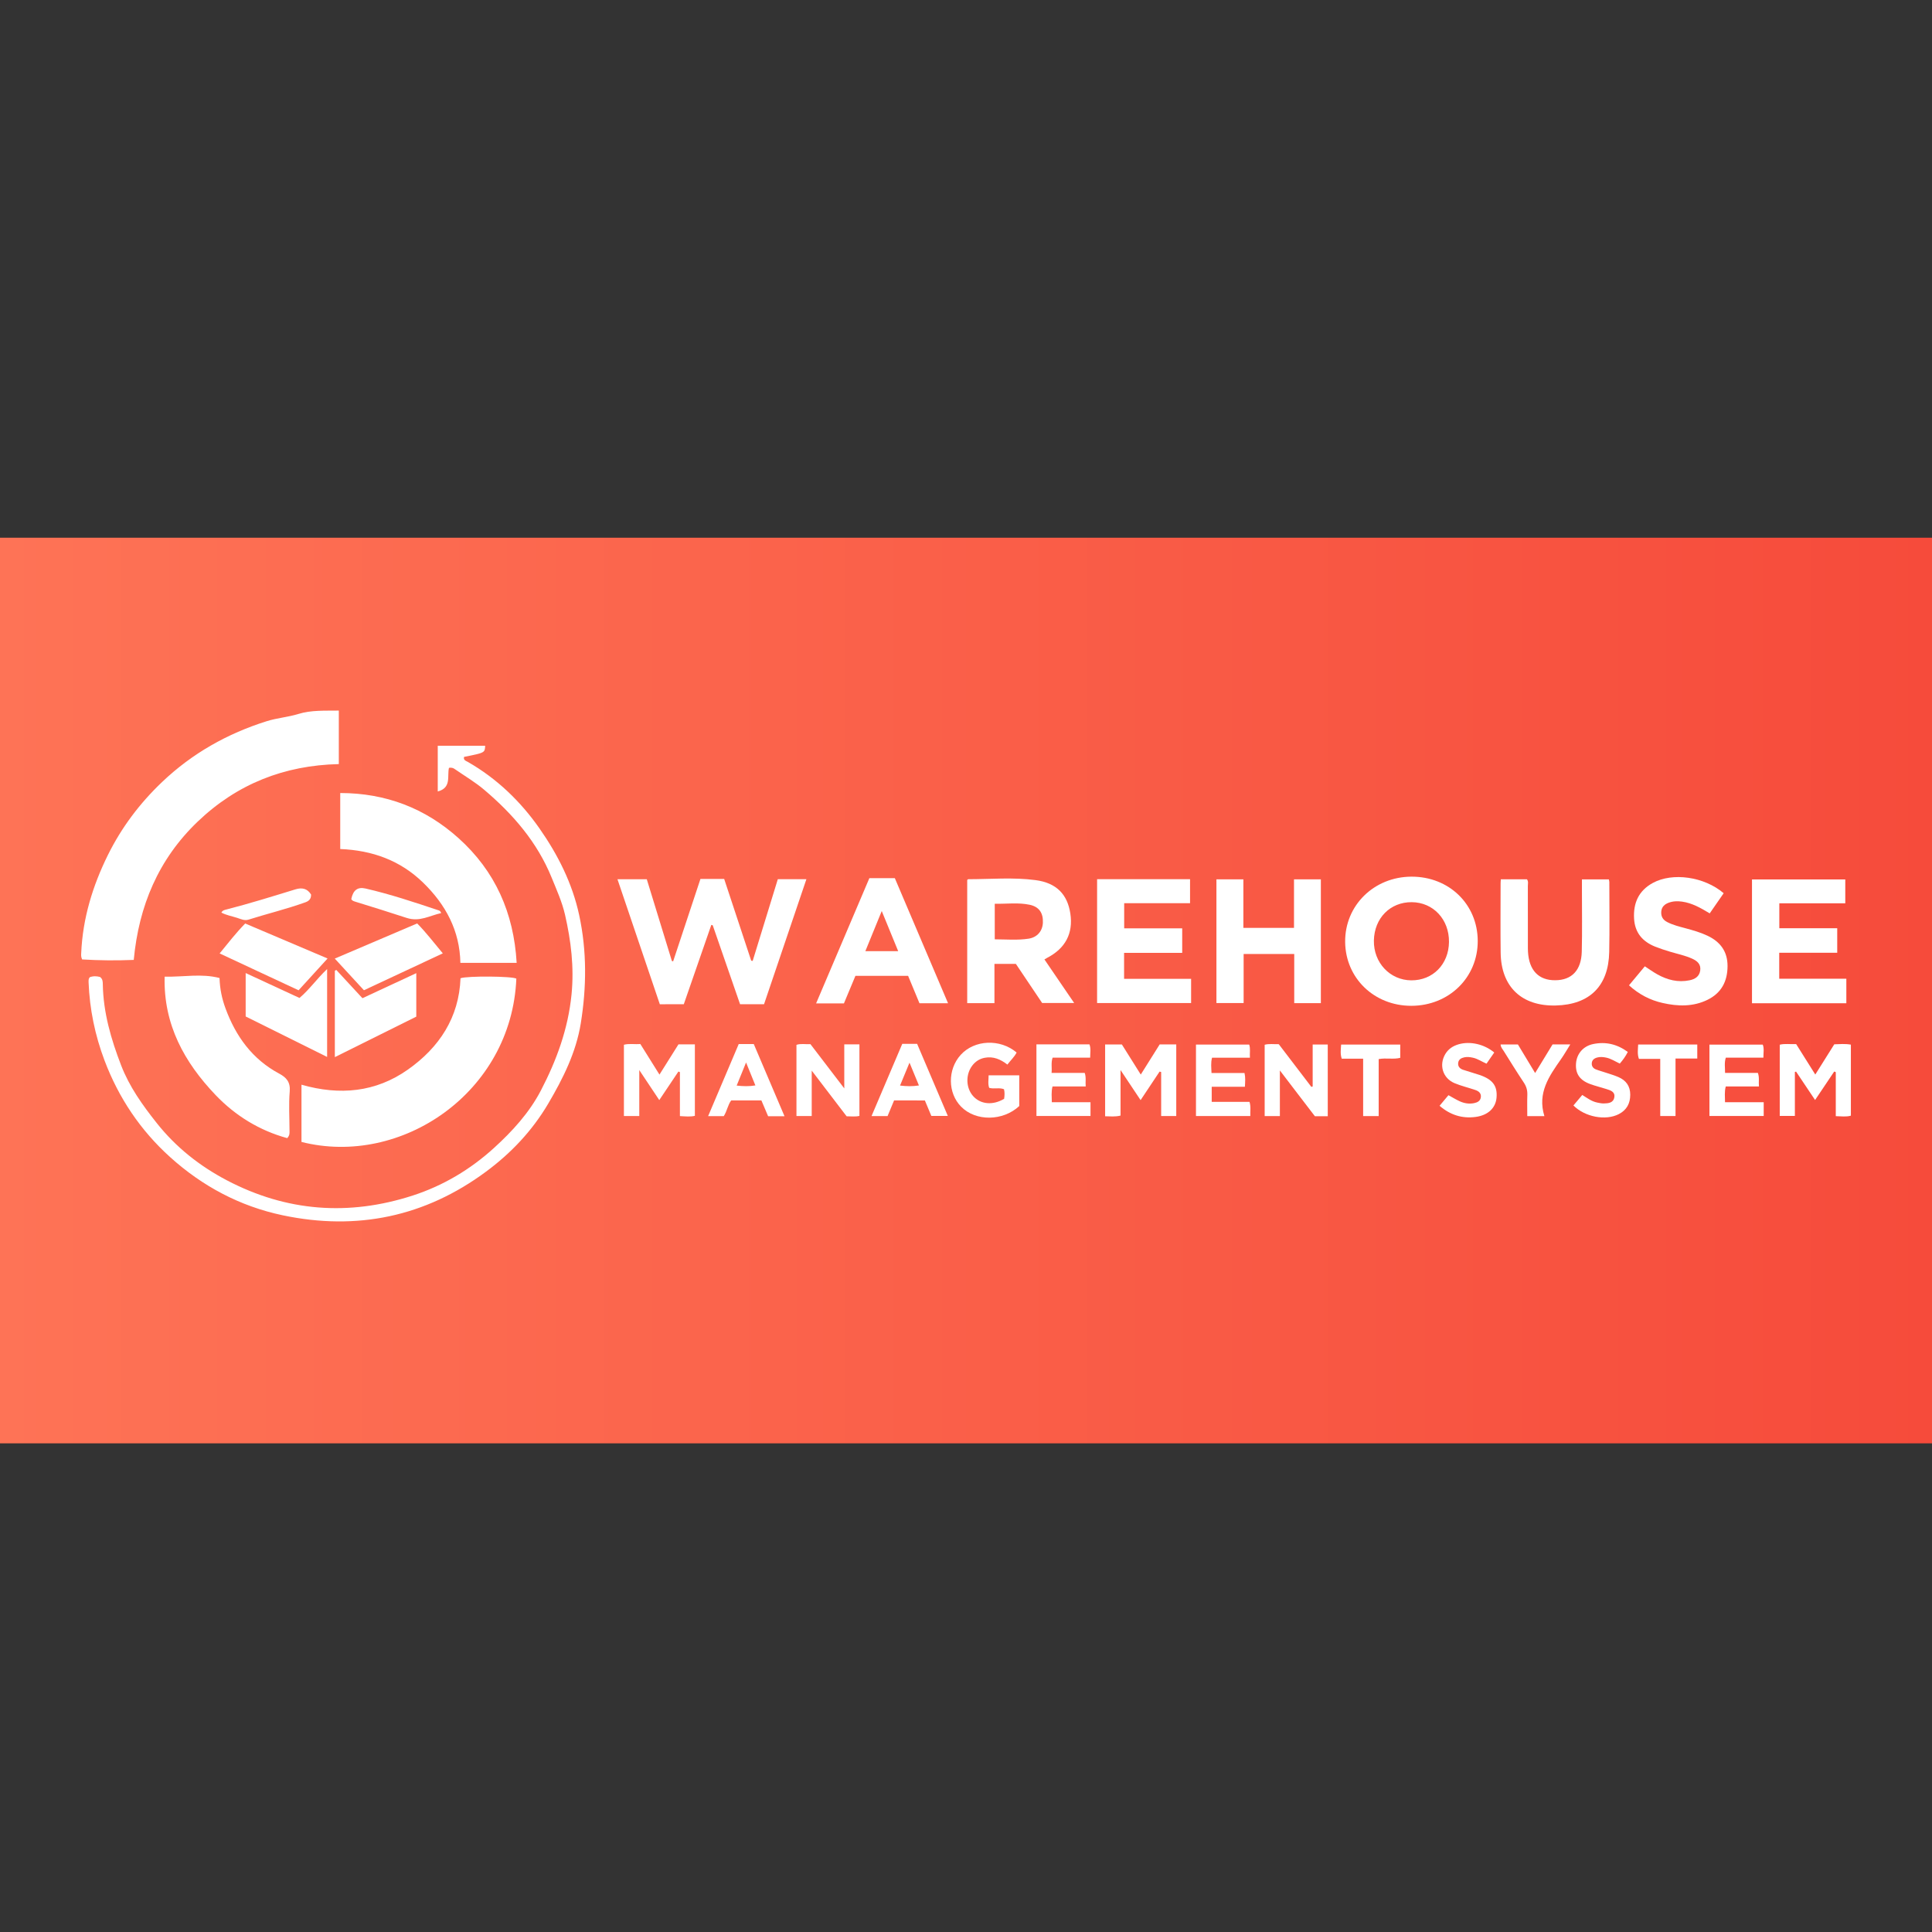 <?xml version="1.0" encoding="utf-8"?>
<!-- Generator: Adobe Illustrator 24.1.1, SVG Export Plug-In . SVG Version: 6.00 Build 0)  -->
<svg version="1.1" id="Layer_1" xmlns="http://www.w3.org/2000/svg" xmlns:xlink="http://www.w3.org/1999/xlink" x="0px" y="0px"
	 viewBox="0 0 1024 1024" style="enable-background:new 0 0 1024 1024;" xml:space="preserve">
<rect x="0" y="0" width="1024" height="1024" fill="#333333" stroke="none"/>
<style type="text/css">
	.st0{fill:url(#SVGID_1_);}
	.st1{fill:#FFFFFF;}
</style>
<linearGradient id="SVGID_1_" gradientUnits="userSpaceOnUse" x1="0" y1="525" x2="1024" y2="525">
	<stop  offset="0" style="stop-color:#FE7356"/>
	<stop  offset="1" style="stop-color:#F64B3B"/>
</linearGradient>
<rect y="285" class="st0" width="1024" height="480"/>
<g>
	<path class="st1" d="M179.58,376.62c0,9.55,0,18.75,0,28.36c-28.95,0.66-53.97,10.55-74.81,30.5
		c-20.75,19.87-31.19,44.6-33.88,73.29c-9.34,0.39-18.35,0.29-27.36-0.25c-0.68-1.45-0.53-2.48-0.48-3.51
		c0.81-18.35,6.08-35.55,14.15-51.86c7.2-14.56,16.83-27.35,28.68-38.64c16.01-15.24,34.63-25.71,55.54-32.28
		c5.43-1.7,11.26-2.13,16.7-3.81C165.07,376.29,172.08,376.74,179.58,376.62z M244.08,518.49c-0.78,20.82-11.24,36.68-27.89,48.42
		c-17.03,12.01-36.09,13.83-56.4,8c0,10.56,0,20.5,0,30.34c52.81,13.41,111.38-26.13,113.88-86.55
		C271.58,517.39,247.76,517.18,244.08,518.49z M241.16,407.71c5.18,3.59,10.66,6.81,15.44,10.86c15.27,12.93,28.13,27.76,35.8,46.63
		c2.63,6.47,5.53,12.88,7.08,19.65c3.17,13.85,4.87,27.74,3.45,42.18c-1.81,18.31-7.94,35-16.26,50.97
		c-6.12,11.76-15.14,21.62-24.89,30.48c-12.48,11.35-26.89,19.95-42.99,25.17c-33.9,11-66.92,8.54-98.55-8.06
		c-14.41-7.56-27.03-17.54-37.22-30.42c-7.49-9.45-14.44-19.14-18.83-30.54c-5.34-13.87-9.45-27.95-9.7-42.94
		c-0.02-1.34-0.03-2.8-1.46-3.87c-1.74-0.47-3.62-0.58-5.47,0.14c-0.21,0.38-0.47,0.66-0.52,0.97c-0.1,0.56-0.12,1.13-0.09,1.7
		c0.56,14.26,3.39,28.01,8.44,41.41c7.51,19.9,19.08,37.09,34.76,51.24c17.11,15.44,36.99,26.08,59.74,30.86
		c39.33,8.27,75.44,0.74,107.7-23.13c13.16-9.74,24.4-21.53,32.92-35.96c7.95-13.47,14.84-27.32,17.32-42.69
		c3.07-19.04,3.27-38.22-0.85-57.32c-3.64-16.91-11.32-32.04-21.02-45.92c-10.01-14.33-22.58-26.46-37.97-35.27
		c-1-0.57-2.5-0.93-2.03-2.68c11.03-2.2,11.03-2.2,11.18-5.9c-8.34,0-16.68,0-25.12,0c0,8.05,0,16.02,0,24.23
		c7.41-1.96,4.89-8.16,5.94-12.52C239.62,406.69,240.42,407.19,241.16,407.71z M243,444.21c-17.68-15.87-38.54-23.87-62.67-23.89
		c0,10.15,0,19.75,0,29.68c17.03,0.69,31.82,6.03,43.96,17.84c11.96,11.64,19.4,25.44,19.72,42.5c10.26,0,19.6,0,29.83,0
		C272.3,483.8,262.45,461.67,243,444.21z M114.27,580.39c10.49,10.99,23.34,18.86,37.97,22.84c1.4-1.54,1.21-2.71,1.21-3.85
		c-0.02-6.98-0.47-14.01,0.11-20.94c0.41-4.93-1.77-7.36-5.58-9.4c-14.25-7.62-23.04-19.8-28.48-34.64
		c-1.84-5-2.97-10.22-3.14-16.03c-9.55-2.5-18.95-0.51-29.1-0.71C86.6,543.07,97.75,563.09,114.27,580.39z"/>
	<g>
		<g>
			<g>
				<path class="st1" d="M349.72,532.28c-7.48-22.09-14.92-44.04-22.45-66.26c5.31,0,10.21,0,15.54,0
					c4.41,14.36,8.86,28.86,13.31,43.35c0.22,0.05,0.44,0.11,0.66,0.16c4.81-14.52,9.62-29.03,14.47-43.67c4.21,0,8.29,0,12.58,0
					c4.79,14.5,9.56,28.91,14.32,43.31c0.26,0.04,0.52,0.09,0.79,0.13c4.44-14.42,8.87-28.84,13.32-43.31c5.02,0,9.81,0,15.15,0
					c-7.52,22.21-14.98,44.21-22.45,66.26c-4.26,0-8.24,0-12.71,0c-4.79-13.83-9.64-27.84-14.49-41.84
					c-0.25-0.06-0.5-0.12-0.75-0.19c-4.86,14-9.71,28-14.58,42.04C358.15,532.28,354.17,532.28,349.72,532.28z"/>
				<path class="st1" d="M783.23,498.65c0.09,19.42-15.25,34.43-35.2,34.45c-19.68,0.02-34.88-14.65-35.07-33.84
					c-0.19-19.32,15.23-34.52,35.1-34.61C767.97,464.56,783.14,479.22,783.23,498.65z M767.99,499.26
					c0.12-11.97-8.31-20.98-19.71-21.09c-11.41-0.1-19.86,8.44-20.09,20.32c-0.23,11.71,8.5,21.02,19.79,21.11
					C759.42,519.69,767.87,511.09,767.99,499.26z"/>
				<path class="st1" d="M552.36,531.61c-4.61-6.86-9.26-13.79-13.93-20.73c-3.75,0-7.37,0-11.35,0c0,6.99,0,13.8,0,20.82
					c-4.99,0-9.61,0-14.44,0c0-21.86,0-43.58,0-65.28c0.2-0.16,0.38-0.42,0.55-0.42c11.9-0.01,23.86-1.08,35.68,0.48
					c11.14,1.47,16.92,7.61,18.44,17.77c1.56,10.43-2.61,18.39-12.24,23.39c-0.39,0.2-0.76,0.44-1.5,0.87
					c5.22,7.65,10.35,15.18,15.76,23.1C563.57,531.61,558.19,531.61,552.36,531.61z M527.24,497.86c6.12,0.02,12.06,0.56,17.94-0.34
					c4.58-0.7,7.37-4.04,7.57-8.43c0.23-5.14-1.97-8.47-6.94-9.53c-6.16-1.32-12.41-0.4-18.57-0.55
					C527.24,485.53,527.24,491.55,527.24,497.86z"/>
				<path class="st1" d="M581.49,465.99c16.52,0,32.76,0,49.26,0c0,4.1,0,8.16,0,12.71c-11.51,0-23.11,0-34.91,0
					c0,4.65,0,8.82,0,13.34c10.25,0,20.39,0,30.75,0c0,4.41,0,8.47,0,12.99c-10.19,0-20.41,0-30.8,0c0,4.76,0,9.08,0,13.77
					c11.79,0,23.53,0,35.52,0c0,4.43,0,8.49,0,12.84c-16.47,0-33,0-49.83,0C581.49,509.91,581.49,488.12,581.49,465.99z"/>
				<path class="st1" d="M978.6,518.74c0,4.69,0,8.75,0,12.99c-16.73,0-33.27,0-50.01,0c0-21.91,0-43.63,0-65.61
					c16.46,0,32.87,0,49.45,0c0,4.17,0,8.22,0,12.64c-11.69,0-23.2,0-34.96,0c0,4.53,0,8.7,0,13.23c10.16,0,20.3,0,30.69,0
					c0,4.4,0,8.46,0,12.99c-10.09,0-20.32,0-30.74,0c0,4.76,0,9.07,0,13.76C954.76,518.74,966.49,518.74,978.6,518.74z"/>
				<path class="st1" d="M685.85,491.79c0-8.64,0-17.07,0-25.71c4.86,0,9.4,0,14.23,0c0,21.75,0,43.55,0,65.6
					c-4.56,0-9.18,0-14.11,0c0-8.62,0-17.17,0-26.03c-9.04,0-17.78,0-26.82,0c0,8.62,0,17.17,0,25.99c-4.92,0-9.53,0-14.42,0
					c0-21.77,0-43.57,0-65.57c4.72,0,9.34,0,14.28,0c0,8.63,0,17.06,0,25.72C667.97,491.79,676.63,491.79,685.85,491.79z"/>
				<path class="st1" d="M795.47,466.05c4.75,0,9.28,0,13.85,0c0.87,1.12,0.47,2.43,0.47,3.63c0.04,10.31,0.02,20.61,0.02,30.92
					c0,1.26-0.01,2.52,0.05,3.78c0.54,9.91,5.62,15.24,14.48,15.17c8.72-0.06,13.77-5.25,14.03-15.14
					c0.28-10.76,0.08-21.53,0.09-32.29c0-1.93,0-3.86,0-6.01c4.9,0,9.52,0,14.28,0c0.09,0.51,0.24,0.94,0.24,1.37
					c0.01,12.37,0.19,24.74-0.06,37.1c-0.36,18.05-10.36,27.9-28.33,28.35c-18.08,0.45-28.98-9.9-29.21-27.97
					c-0.16-12.25-0.04-24.5-0.03-36.76C795.34,467.53,795.42,466.87,795.47,466.05z"/>
				<path class="st1" d="M460.79,465.43c4.51,0,8.84,0,13.48,0c9.34,21.95,18.72,43.99,28.22,66.32c-5.25,0-10.1,0-15.15,0
					c-1.98-4.79-3.99-9.62-6.03-14.54c-9.29,0-18.41,0-27.91,0c-2,4.8-4.06,9.71-6.1,14.61c-4.86,0-9.53,0-14.75,0
					C442.04,509.51,451.41,487.49,460.79,465.43z M476.06,504.14c-2.88-7.03-5.61-13.69-8.72-21.28
					c-3.11,7.61-5.83,14.27-8.69,21.28C464.66,504.14,470.06,504.14,476.06,504.14z"/>
				<path class="st1" d="M863.4,522.24c2.88-3.45,5.57-6.69,8.39-10.07c2.24,1.45,4.34,2.98,6.58,4.23
					c5.34,2.99,11.02,4.44,17.15,3.17c2.87-0.59,5.18-1.99,5.63-5.2c0.47-3.32-1.59-5.05-4.27-6.26c-3.77-1.7-7.82-2.51-11.76-3.7
					c-2.62-0.79-5.24-1.63-7.78-2.64c-6.74-2.69-10.83-7.39-11.25-14.92c-0.46-8.3,2.47-14.78,9.91-18.86
					c10.48-5.74,27.31-3.36,37.58,5.43c-2.42,3.5-4.86,7.02-7.4,10.69c-4.76-2.87-9.31-5.48-14.64-6.23
					c-2.43-0.35-4.82-0.27-7.11,0.58c-2.15,0.8-3.73,2.18-3.93,4.7c-0.2,2.59,0.88,4.39,3.16,5.56c3.08,1.59,6.42,2.39,9.72,3.28
					c3.97,1.08,7.92,2.19,11.66,3.97c6.84,3.25,10.64,8.41,10.59,16.17c-0.05,8.03-3.27,14.18-10.62,17.78
					c-7.68,3.76-15.76,3.51-23.83,1.67C874.63,530.11,868.76,527.1,863.4,522.24z"/>
			</g>
		</g>
		<g>
			<g>
				<path class="st1" d="M349.53,569.56c3.56-5.67,6.83-10.88,10.08-16.04c2.91,0,5.64,0,8.69,0c0,12.64,0,25.17,0,37.89
					c-2.44,0.59-5.01,0.3-7.93,0.14c0-7.83,0-15.57,0-23.3c-0.26-0.11-0.53-0.21-0.79-0.32c-3.31,4.94-6.62,9.87-10.15,15.14
					c-3.43-5.16-6.71-10.07-10.6-15.91c0,8.69,0,16.42,0,24.35c-2.98,0-5.44,0-8.14,0c0-12.56,0-25.09,0-37.77
					c2.81-0.75,5.66-0.12,8.7-0.4C342.66,558.58,345.93,563.8,349.53,569.56z"/>
				<path class="st1" d="M614.65,553.57c3.1,0,5.82,0,8.79,0c0,12.7,0,25.22,0,37.95c-2.55,0-5.03,0-8,0c0-7.74,0-15.54,0-23.33
					c-0.28-0.08-0.56-0.15-0.83-0.23c-3.25,4.88-6.51,9.77-10.07,15.13c-3.46-5.19-6.76-10.14-10.63-15.94c0,8.66,0,16.34,0,24.13
					c-2.91,0.74-5.46,0.38-8.17,0.36c0-12.8,0-25.34,0-38.06c3.01,0,5.83,0,8.87,0c3.22,5.13,6.5,10.35,10.02,15.96
					C608.08,564.02,611.35,558.82,614.65,553.57z"/>
				<path class="st1" d="M447.48,553.54c3.03,0,5.4,0,8.03,0c0,12.66,0,25.18,0,37.91c-2.16,0.53-4.4,0.21-6.79,0.21
					c-5.96-7.81-11.92-15.6-18.49-24.21c0,8.56,0,16.21,0,24.07c-2.92,0-5.38,0-8.09,0c0-12.53,0-25.06,0-37.73
					c2.28-0.78,4.67-0.22,7.4-0.38c5.7,7.45,11.5,15.04,17.95,23.47C447.48,568.53,447.48,561.2,447.48,553.54z"/>
				<path class="st1" d="M703.74,591.63c-2.34,0-4.39,0-6.82,0c-2.9-3.79-5.95-7.77-9-11.75c-2.97-3.88-5.93-7.76-9.56-12.52
					c0,8.69,0,16.36,0,24.19c-2.92,0-5.38,0-8.06,0c0-12.62,0-25.15,0-37.81c2.39-0.64,4.77-0.23,7.47-0.3
					c5.69,7.46,11.48,15.04,17.27,22.62c0.23-0.07,0.47-0.14,0.7-0.21c0-7.34,0-14.69,0-22.23c2.86,0,5.31,0,7.99,0
					C703.74,566.25,703.74,578.77,703.74,591.63z"/>
				<path class="st1" d="M532.21,582.38c0.26-1.78,0.35-3.36-0.07-5.07c-2.48-1-5.19,0.01-7.84-0.72c-0.77-2.07-0.32-4.21-0.31-6.64
					c5.39,0,10.67,0,16.24,0c0,5.39,0,10.82,0,16.28c-8.67,8.05-23.03,8.23-30.8,0.35c-7.16-7.26-7.27-19.7-0.25-27.47
					c7.28-8.04,20.9-8.67,29.65-1.25c-1.17,2.34-3.16,4.08-4.89,6.39c-3.61-2.8-7.49-4.49-12.06-3.6c-2.7,0.53-4.86,1.93-6.53,4.1
					c-3.63,4.73-3.45,11.84,0.42,16.19C519.7,585.37,526.26,585.98,532.21,582.38z"/>
				<path class="st1" d="M549.33,553.54c9.49,0,18.73,0,28.11,0c0.86,2.23,0.36,4.48,0.37,7.04c-6.69,0-13.27,0-19.91,0
					c-0.92,2.74-0.27,5.22-0.54,8.09c6.01,0,11.79,0,17.57,0c0.85,2.5,0.29,4.66,0.52,7.18c-5.96,0-11.73,0-17.6,0
					c-0.73,2.92-0.38,5.47-0.36,8.36c6.95,0,13.65,0,20.5,0c0,2.59,0,4.83,0,7.29c-9.52,0-18.96,0-28.65,0
					C549.33,578.96,549.33,566.44,549.33,553.54z"/>
				<path class="st1" d="M659.82,576c-5.98,0-11.67,0-17.59,0c0,2.73,0,5.19,0,8.02c6.55,0,13.24,0,20.04,0
					c0.81,2.64,0.3,4.97,0.42,7.5c-9.69,0-19.13,0-28.8,0c0-12.59,0-25.11,0-37.88c9.37,0,18.7,0,28.21,0
					c0.74,2.19,0.21,4.43,0.38,6.98c-6.82,0-13.4,0-20.08,0c-0.72,2.75-0.37,5.22-0.27,8.09c5.84,0,11.62,0,17.49,0
					C660.18,571.22,659.96,573.35,659.82,576z"/>
				<path class="st1" d="M415.81,591.63c-3.15,0-5.77,0-8.69,0c-1.16-2.72-2.35-5.51-3.57-8.39c-5.38,0-10.6,0-16,0
					c-1.82,2.42-2.19,5.63-3.93,8.33c-2.55,0-5.16,0-8.3,0c5.44-12.81,10.8-25.44,16.22-38.21c2.57,0,5.05,0,7.97,0
					C404.81,565.82,410.2,578.48,415.81,591.63z M395.43,563.14c-1.82,4.47-3.34,8.22-4.98,12.25c3.5,0.37,6.49,0.48,9.92-0.09
					C398.75,571.34,397.26,567.67,395.43,563.14z"/>
				<path class="st1" d="M473.88,583.25c-1.15,2.77-2.29,5.49-3.45,8.29c-2.78,0-5.45,0-8.5,0c5.51-12.95,10.9-25.62,16.29-38.28
					c2.66,0,5.04,0,7.87,0c5.34,12.53,10.73,25.19,16.27,38.2c-3.08,0-5.84,0-8.73,0c-1.11-2.65-2.25-5.38-3.43-8.2
					C484.73,583.25,479.4,583.25,473.88,583.25z M477.04,575.37c3.53,0.42,6.52,0.48,10.01-0.05c-1.67-4.04-3.2-7.75-4.99-12.09
					C480.27,567.54,478.75,571.21,477.04,575.37z"/>
				<path class="st1" d="M722.49,561.12c-4.22,0-7.74,0-11.34,0c-0.87-2.56-0.47-4.91-0.32-7.49c10.44,0,20.79,0,31.33,0
					c0,2.34,0,4.58,0,7.04c-3.61,0.94-7.41-0.08-11.43,0.67c0,10.03,0,20.03,0,30.2c-2.85,0-5.33,0-8.23,0
					C722.49,581.58,722.49,571.59,722.49,561.12z"/>
			</g>
		</g>
		<g>
			<g>
				<path class="st1" d="M952,553.39c3.38,5.39,6.65,10.58,10.14,16.14c3.51-5.6,6.78-10.81,10.06-16.03
					c2.96-0.1,5.79-0.36,8.8,0.18c0,12.56,0,25.01,0,37.65c-2.51,0.74-5.09,0.3-8,0.26c0-7.83,0-15.58,0-23.32
					c-0.27-0.12-0.55-0.23-0.82-0.35c-3.3,4.92-6.61,9.83-10.15,15.11c-3.46-5.17-6.77-10.11-10.08-15.05
					c-0.21,0.06-0.42,0.11-0.63,0.17c0,7.7,0,15.4,0,23.32c-2.83,0-5.29,0-8.02,0c0-12.49,0-25.02,0-37.75
					C946.04,553.02,948.88,553.55,952,553.39z"/>
				<path class="st1" d="M906.04,591.49c0-12.67,0-25.12,0-37.83c9.43,0,18.75,0,28.26,0c0.84,2.1,0.31,4.35,0.34,6.91
					c-6.68,0-13.26,0-19.92,0c-0.88,2.74-0.38,5.21-0.4,8.08c5.86,0,11.63,0,17.39,0c0.91,2.5,0.31,4.66,0.57,7.19
					c-5.96,0-11.73,0-17.59,0c-0.77,2.92-0.39,5.47-0.39,8.36c6.94,0,13.64,0,20.5,0c0,2.59,0,4.83,0,7.29
					C925.31,591.49,915.87,591.49,906.04,591.49z"/>
				<path class="st1" d="M791.98,557.85c-1.42,2.04-2.71,3.9-4.1,5.91c-2.53-1.07-4.68-2.63-7.28-3.17
					c-1.48-0.31-2.93-0.52-4.42-0.2c-1.67,0.35-3.1,1.1-3.32,2.99c-0.22,1.88,0.91,3.05,2.55,3.61c2.92,0.99,5.91,1.78,8.83,2.77
					c6.94,2.38,9.46,5.79,8.96,11.96c-0.45,5.53-4.5,9.4-11.09,10.28c-7.18,0.95-13.5-1.06-19.11-5.91c1.68-2.01,3.2-3.83,4.7-5.62
					c2.13,1.16,3.96,2.3,5.91,3.2c2.44,1.13,5.05,1.56,7.71,1.01c1.72-0.36,3.34-1.12,3.56-3.2c0.22-2.1-1.17-3.15-2.88-3.74
					c-3.67-1.26-7.49-2.15-11.06-3.64c-6.26-2.62-8.37-9.61-4.91-15.43c1.61-2.7,4.07-4.3,7.02-5.16
					C779.14,551.72,786.66,553.4,791.98,557.85z"/>
				<path class="st1" d="M833.95,585.92c1.61-1.9,3.07-3.64,4.69-5.57c2.59,1.63,4.97,3.44,7.92,4.03c1.12,0.22,2.26,0.48,3.39,0.47
					c2.46-0.04,5.16-0.23,5.67-3.25c0.51-3.01-2.09-3.71-4.28-4.41c-2.83-0.92-5.74-1.59-8.52-2.62c-5.58-2.06-7.89-5.54-7.5-10.9
					c0.37-5.14,3.81-9.21,9.07-10.3c6.61-1.37,12.68,0,18.38,4.18c-1.16,2.3-2.58,4.26-4.24,6.17c-2.49-1.16-4.68-2.65-7.3-3.18
					c-1.6-0.32-3.16-0.47-4.75-0.02c-1.56,0.44-2.71,1.33-2.81,3.05c-0.1,1.55,0.76,2.67,2.13,3.21c1.8,0.71,3.69,1.2,5.53,1.82
					c2.16,0.73,4.37,1.36,6.46,2.27c4.04,1.75,6.27,4.77,6.27,9.34c0,4.68-1.91,8.16-6.09,10.31
					C851.02,594.09,840.09,592.07,833.95,585.92z"/>
				<path class="st1" d="M818.56,591.58c-3.62,0-6.1,0-9.07,0c0-3.85-0.1-7.58,0.03-11.3c0.08-2.39-0.49-4.4-1.82-6.42
					c-3.67-5.52-7.17-11.16-10.68-16.78c-0.64-1.03-1.6-1.94-1.66-3.49c2.96,0,5.87,0,9.17,0c2.87,4.77,5.87,9.74,9.12,15.13
					c3.19-5.24,6.2-10.18,9.24-15.16c3.01,0,5.91,0,9.4,0c-1.79,2.85-3.24,5.4-4.91,7.79C821.11,570.32,814.74,579.22,818.56,591.58
					z"/>
				<path class="st1" d="M888.06,561.04c0,10.47,0,20.39,0,30.49c-2.73,0-5.2,0-8.1,0c0-9.94,0-19.94,0-30.3c-4.03,0-7.64,0-11.3,0
					c-0.95-2.66-0.5-5.01-0.4-7.6c10.44,0,20.78,0,31.33,0c0,2.42,0,4.74,0,7.41C895.8,561.04,892.18,561.04,888.06,561.04z"/>
			</g>
		</g>
	</g>
	<path class="st1" d="M178.23,514.07c4.54,4.9,9.07,9.81,13.87,15c9.5-4.42,18.77-8.74,28.54-13.28c0,7.83,0,15.17,0,23.05
		c-14.04,6.98-28.31,14.08-43.17,21.46c0-15.77,0-30.76,0-45.76C177.73,514.39,177.98,514.23,178.23,514.07z M173.38,560.2
		c0-15.7,0-30.75,0-46.58c-5.48,5.19-9.31,10.8-14.65,15.32c-9.43-4.36-18.76-8.68-28.52-13.2c0,8.07,0,15.34,0,23.01
		C144.46,545.83,158.71,552.91,173.38,560.2z M221.11,489.44c-14.68,6.26-28.96,12.35-43.67,18.63c5.62,6.1,10.53,11.44,15.45,16.78
		c14.04-6.56,27.56-12.89,41.81-19.55C229.95,499.65,225.89,494.26,221.11,489.44z M158.25,524.87c5.11-5.6,10-10.96,15.37-16.85
		c-14.88-6.32-29.15-12.38-43.67-18.55c-4.82,4.95-8.92,10.2-13.54,15.87C130.61,511.96,144.32,518.36,158.25,524.87z M232.4,482.48
		c-12.77-4.26-25.53-8.54-38.67-11.55c-4.17-0.96-6.58,0.86-7.54,5.58c0.44,0.94,1.34,1.15,2.22,1.43
		c9.06,2.79,18.11,5.61,27.1,8.56c6.94,2.27,12.27-1.25,18.31-2.54C233.49,482.85,232.94,482.66,232.4,482.48z M125.68,486.48
		c1.96,0.64,3.93,1.61,6.01,0.95c10.03-3.16,20.28-5.63,30.19-9.2c1.99-0.72,3.05-1.87,2.99-4.11c-1.97-3.21-4.78-3.81-8.26-2.75
		c-12.14,3.72-24.26,7.51-36.56,10.67c-0.96,0.25-2.06,0.39-2.71,1.65C119.99,485.1,122.91,485.58,125.68,486.48z"/>
</g>
</svg>
